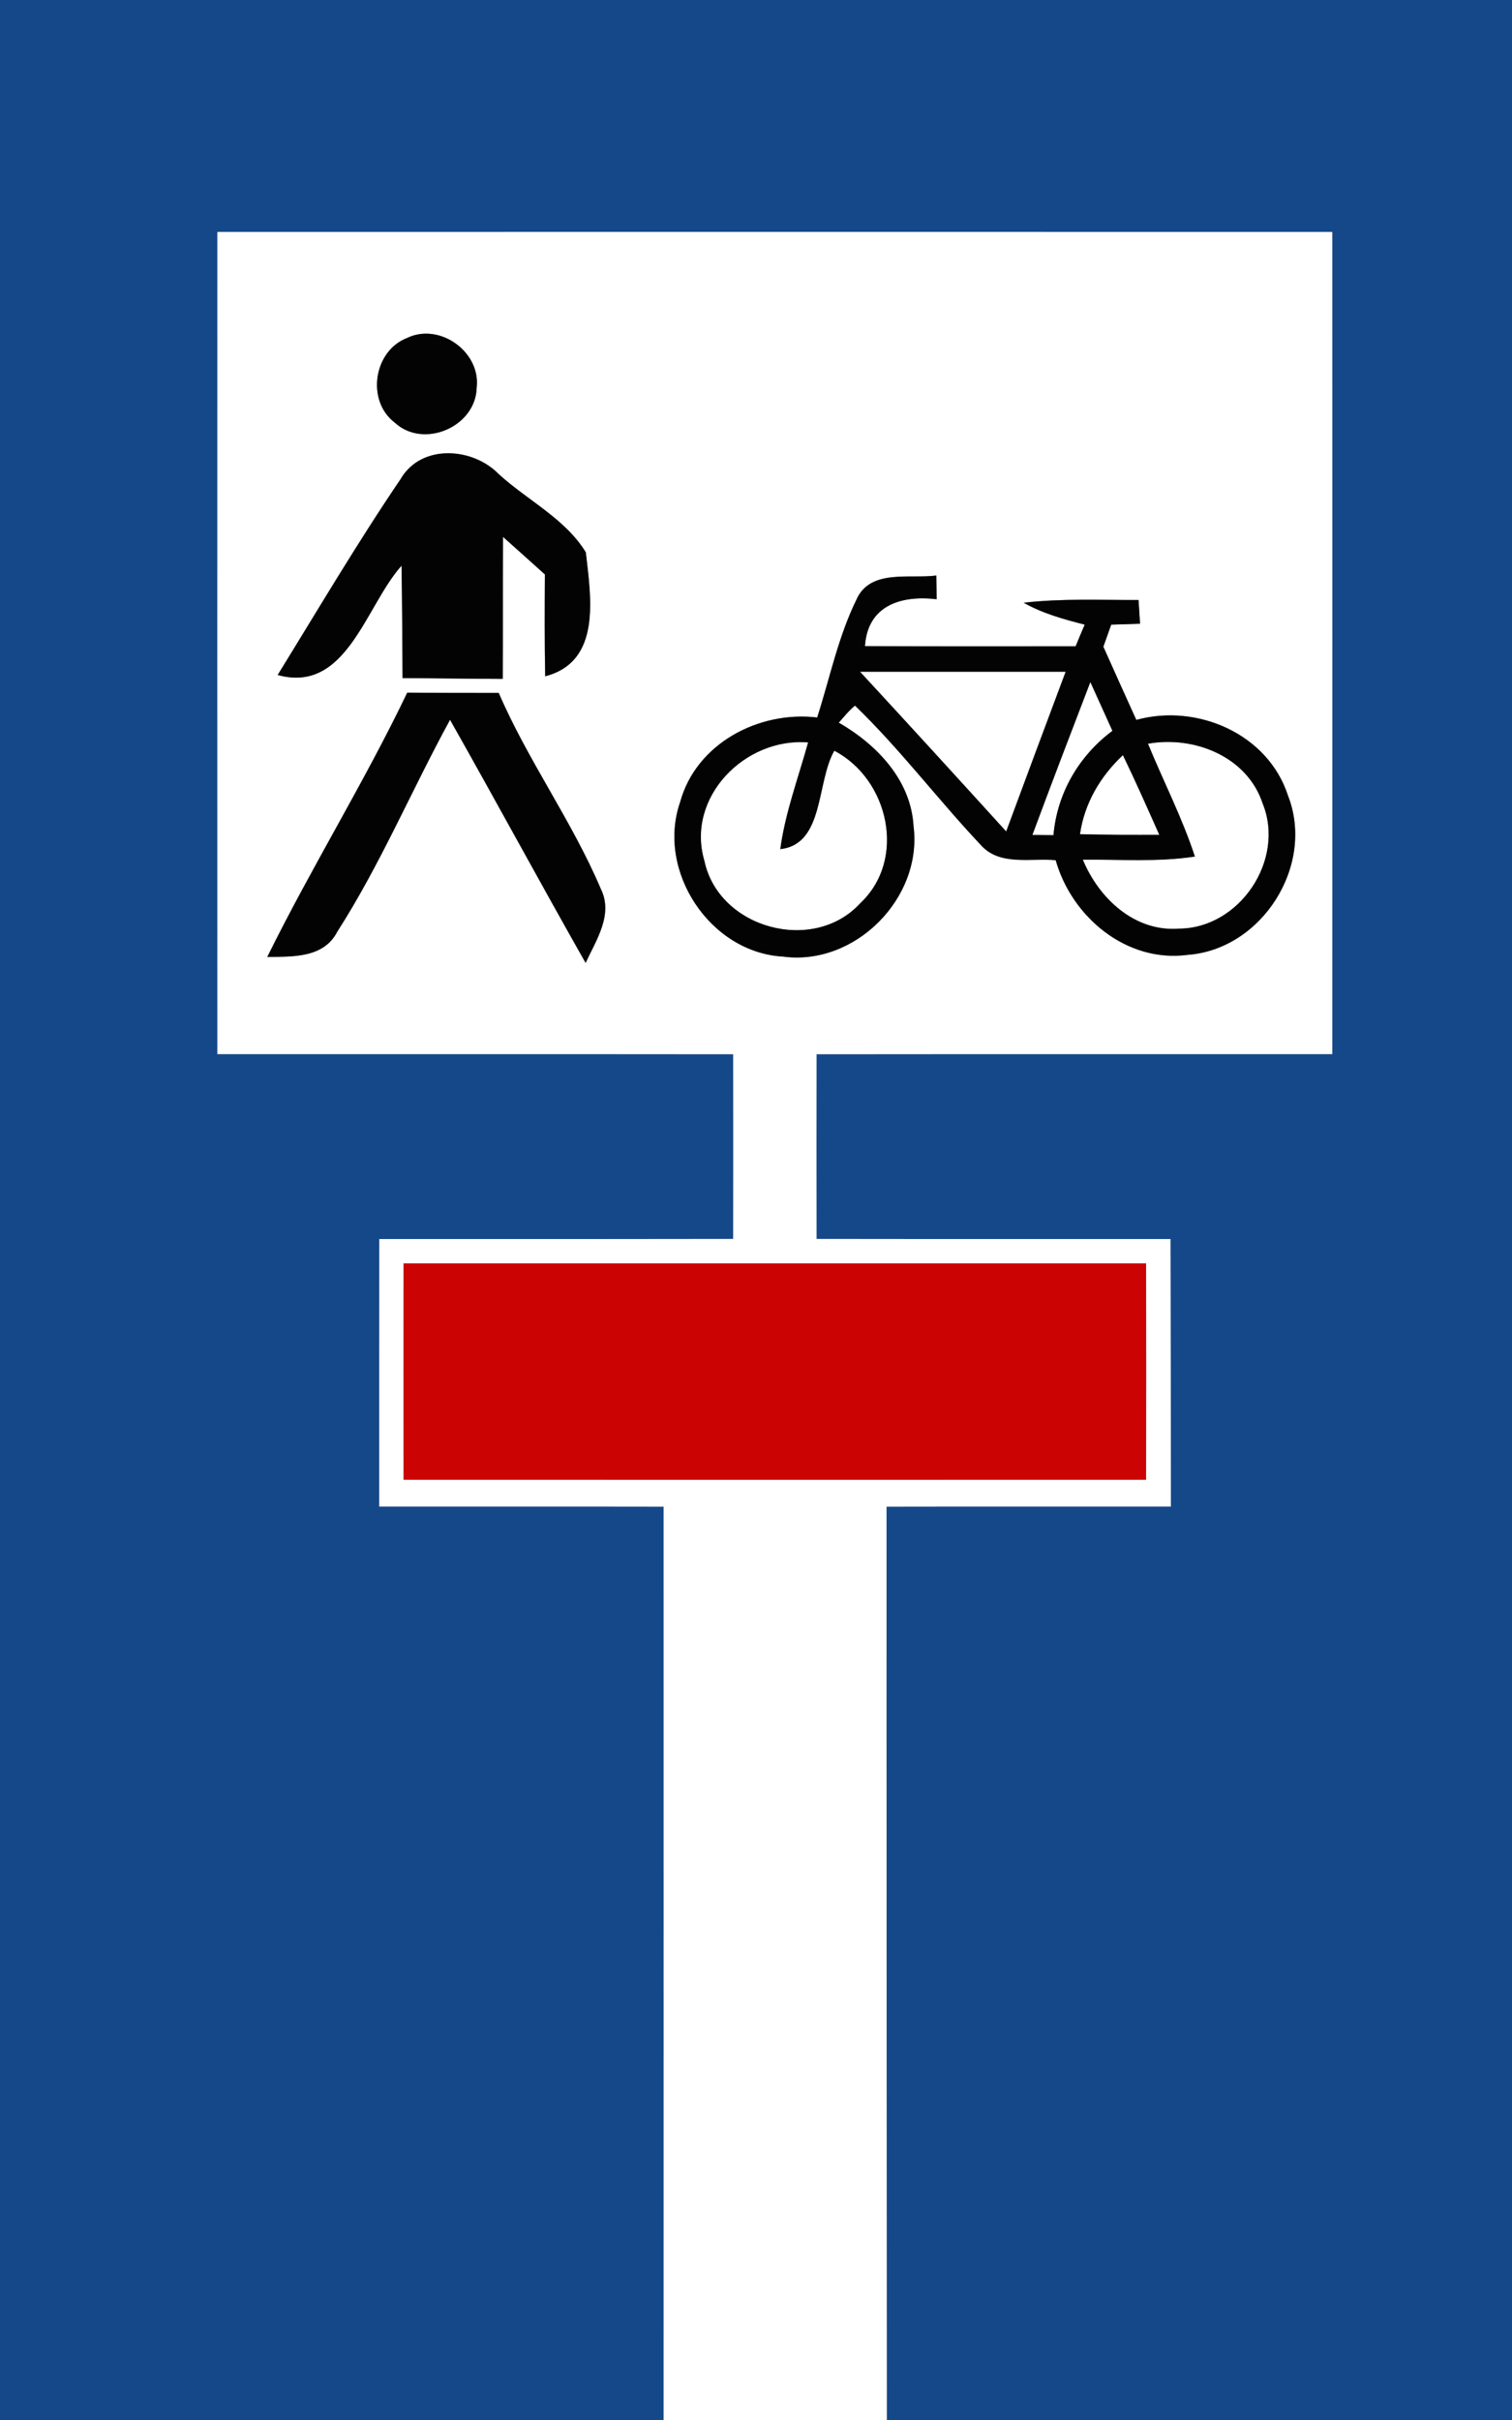<!-- Generated by IcoMoon.io -->
<svg version="1.1" xmlns="http://www.w3.org/2000/svg" width="15" height="24" viewBox="0 0 15 24">
<rect x="0" y="0" width="15" height="24" fill="#808080" stroke="none"/>
<title>information--dead-end-except-bicycles-and-pedestrians--g1</title>
<path fill="#154889" d="M0 0h15.374v24h-6.577c-0.001-3.019-0.003-6.039-0.003-9.058 0.94-0.002 1.881 0 2.821-0.001-0.002-0.884-0.002-1.769-0.004-2.653-1.17-0.001-2.341 0.001-3.511-0.001-0.001-0.611-0.001-1.221 0-1.832 1.706-0.002 3.411 0 5.116-0.001 0.001-2.718 0.001-5.435 0-8.153-3.686-0.001-7.373-0.001-11.060 0-0.001 2.718-0.001 5.435 0 8.153 1.706 0.001 3.411-0.001 5.117 0.001 0.001 0.611 0.001 1.221 0 1.832-1.17 0.002-2.341 0-3.511 0.001-0.001 0.884-0.001 1.769-0.001 2.653 0.94 0.001 1.882-0.001 2.822 0.001 0.001 3.020 0 6.039 0 9.058h-6.583v-24z"></path>
<path fill="#fff" d="M2.157 2.301c3.687-0.001 7.373-0.001 11.060 0 0.001 2.718 0.001 5.435 0 8.153-1.705 0.001-3.41-0.001-5.116 0.001-0.001 0.611-0.001 1.221 0 1.832 1.17 0.002 2.341 0 3.511 0.001 0.003 0.884 0.003 1.769 0.004 2.653-0.94 0.001-1.881-0.001-2.821 0.001-0.001 3.019 0.002 6.039 0.003 9.059h-2.214c0-3.019 0.001-6.038 0-9.059-0.94-0.002-1.882 0-2.822-0.001 0-0.884 0-1.769 0.001-2.653 1.17-0.001 2.341 0.001 3.511-0.001 0.001-0.611 0.001-1.221 0-1.832-1.706-0.002-3.411 0-5.117-0.001-0.001-2.718-0.001-5.435 0-8.153M4.036 3.353c-0.331 0.129-0.404 0.622-0.12 0.838 0.286 0.265 0.805 0.042 0.813-0.347 0.041-0.356-0.37-0.649-0.693-0.491M3.98 4.742c-0.431 0.635-0.822 1.298-1.226 1.952 0.684 0.19 0.872-0.688 1.229-1.084 0.006 0.372 0.008 0.743 0.010 1.115 0.331 0.001 0.663 0.007 0.994 0.008 0.002-0.47 0-0.939 0.002-1.409 0.139 0.124 0.278 0.249 0.416 0.373-0.002 0.337-0.003 0.674 0.003 1.010 0.562-0.146 0.454-0.783 0.403-1.229-0.204-0.334-0.58-0.516-0.864-0.776-0.256-0.264-0.76-0.301-0.968 0.040M8.5 5.939c-0.184 0.372-0.266 0.783-0.393 1.176-0.579-0.068-1.201 0.258-1.36 0.84-0.237 0.684 0.297 1.49 1.021 1.531 0.714 0.097 1.384-0.579 1.295-1.291-0.025-0.459-0.365-0.811-0.742-1.029 0.052-0.058 0.101-0.12 0.161-0.169 0.448 0.431 0.823 0.932 1.25 1.384 0.187 0.208 0.494 0.126 0.741 0.149 0.161 0.565 0.704 1.019 1.309 0.939 0.739-0.055 1.267-0.889 0.995-1.581-0.199-0.612-0.902-0.915-1.504-0.749-0.11-0.242-0.219-0.484-0.327-0.726 0.020-0.055 0.058-0.164 0.078-0.219 0.096-0.003 0.19-0.006 0.286-0.009-0.004-0.059-0.011-0.176-0.015-0.235-0.38 0.001-0.761-0.017-1.139 0.027 0.188 0.106 0.396 0.164 0.605 0.217-0.031 0.072-0.061 0.143-0.090 0.215-0.697 0-1.394 0.003-2.090-0.002 0.026-0.403 0.357-0.506 0.711-0.465-0.001-0.058-0.003-0.176-0.003-0.235-0.264 0.035-0.649-0.067-0.789 0.231M4.040 6.869c-0.427 0.892-0.951 1.735-1.389 2.622 0.252-0.003 0.559 0.012 0.694-0.25 0.429-0.669 0.738-1.406 1.119-2.102 0.454 0.801 0.891 1.611 1.345 2.411 0.105-0.227 0.278-0.48 0.15-0.735-0.286-0.673-0.723-1.271-1.012-1.942-0.303-0.001-0.606 0-0.908-0.003M4.004 12.53c-0.001 0.716-0.001 1.431 0 2.145 2.456 0.001 4.91 0.001 7.366 0 0.001-0.715 0.001-1.43 0-2.145-2.456 0-4.91 0-7.366 0z"></path>
<path fill="#fff" d="M8.532 6.662c0.68 0 1.361 0 2.040 0-0.198 0.528-0.394 1.056-0.59 1.584-0.482-0.53-0.964-1.058-1.45-1.584z"></path>
<path fill="#fff" d="M10.242 8.28c0.188-0.506 0.381-1.011 0.575-1.516 0.073 0.161 0.147 0.323 0.219 0.484-0.333 0.249-0.549 0.619-0.585 1.035-0.052-0.001-0.156-0.003-0.209-0.003z"></path>
<path fill="#fff" d="M11.388 7.375c0.459-0.082 0.986 0.126 1.139 0.594 0.225 0.559-0.229 1.237-0.831 1.24-0.441 0.034-0.795-0.301-0.954-0.684 0.371-0.003 0.743 0.026 1.112-0.031-0.126-0.385-0.313-0.746-0.466-1.12z"></path>
<path fill="#fff" d="M6.988 8.537c-0.186-0.629 0.403-1.226 1.029-1.174-0.097 0.351-0.227 0.695-0.276 1.058 0.438-0.048 0.356-0.664 0.536-0.976 0.542 0.285 0.721 1.081 0.255 1.515-0.463 0.504-1.403 0.249-1.544-0.423z"></path>
<path fill="#fff" d="M10.714 8.273c0.044-0.307 0.202-0.574 0.426-0.784 0.126 0.261 0.243 0.525 0.361 0.79-0.263 0.001-0.525 0.001-0.787-0.006z"></path>
<path fill="#030303" d="M4.036 3.353c0.323-0.158 0.734 0.135 0.693 0.491-0.009 0.389-0.527 0.612-0.813 0.347-0.284-0.216-0.21-0.709 0.12-0.838z"></path>
<path fill="#030303" d="M3.98 4.742c0.208-0.341 0.711-0.304 0.968-0.040 0.284 0.26 0.66 0.442 0.864 0.776 0.050 0.446 0.159 1.083-0.403 1.229-0.007-0.337-0.005-0.674-0.003-1.010-0.138-0.125-0.277-0.249-0.416-0.373-0.002 0.47 0 0.939-0.002 1.409-0.331-0.001-0.663-0.007-0.994-0.008-0.003-0.372-0.004-0.743-0.010-1.115-0.357 0.396-0.545 1.274-1.229 1.084 0.403-0.653 0.794-1.317 1.226-1.952z"></path>
<path fill="#030303" d="M8.5 5.939c0.14-0.297 0.525-0.196 0.789-0.231 0.001 0.059 0.003 0.177 0.003 0.235-0.354-0.042-0.685 0.062-0.711 0.465 0.696 0.004 1.393 0.002 2.090 0.002 0.029-0.072 0.059-0.143 0.090-0.215-0.208-0.053-0.417-0.111-0.605-0.217 0.378-0.044 0.759-0.026 1.139-0.027 0.004 0.059 0.011 0.176 0.015 0.235-0.096 0.003-0.19 0.006-0.286 0.009-0.020 0.055-0.058 0.164-0.078 0.219 0.108 0.242 0.217 0.484 0.327 0.726 0.602-0.166 1.305 0.138 1.504 0.749 0.272 0.692-0.256 1.526-0.995 1.581-0.606 0.080-1.149-0.374-1.309-0.939-0.248-0.023-0.554 0.060-0.741-0.149-0.427-0.452-0.802-0.952-1.25-1.384-0.061 0.050-0.109 0.111-0.161 0.169 0.378 0.218 0.717 0.57 0.742 1.029 0.090 0.711-0.581 1.387-1.295 1.291-0.723-0.040-1.257-0.846-1.021-1.531 0.159-0.582 0.781-0.909 1.36-0.84 0.126-0.393 0.209-0.804 0.393-1.176M8.532 6.662c0.486 0.526 0.969 1.054 1.45 1.584 0.196-0.529 0.392-1.057 0.59-1.584-0.68 0-1.361 0-2.040 0M10.242 8.28c0.053 0.001 0.157 0.003 0.209 0.003 0.036-0.416 0.252-0.787 0.585-1.035-0.073-0.161-0.146-0.323-0.219-0.484-0.194 0.505-0.387 1.010-0.575 1.516M11.388 7.375c0.154 0.374 0.34 0.735 0.466 1.12-0.369 0.056-0.741 0.027-1.112 0.031 0.159 0.383 0.513 0.718 0.954 0.684 0.602-0.003 1.057-0.681 0.831-1.24-0.154-0.468-0.681-0.676-1.139-0.594M6.988 8.537c0.141 0.671 1.081 0.927 1.544 0.423 0.466-0.434 0.288-1.23-0.255-1.515-0.18 0.312-0.098 0.928-0.536 0.976 0.049-0.363 0.179-0.707 0.276-1.058-0.626-0.052-1.215 0.545-1.029 1.174M10.714 8.273c0.262 0.007 0.524 0.007 0.787 0.006-0.118-0.265-0.235-0.53-0.361-0.79-0.224 0.21-0.382 0.477-0.426 0.784z"></path>
<path fill="#030303" d="M4.040 6.869c0.302 0.003 0.605 0.003 0.908 0.003 0.289 0.671 0.726 1.269 1.012 1.942 0.127 0.255-0.045 0.508-0.15 0.735-0.454-0.8-0.892-1.61-1.345-2.411-0.381 0.696-0.69 1.433-1.119 2.102-0.135 0.262-0.442 0.247-0.694 0.25 0.437-0.887 0.962-1.73 1.389-2.622z"></path>
<path fill="#cc0303" d="M4.004 12.53c2.456 0 4.91 0 7.366 0 0.001 0.716 0.001 1.431 0 2.145-2.456 0.001-4.91 0.001-7.366 0-0.001-0.715-0.001-1.43 0-2.145z"></path>
</svg>
